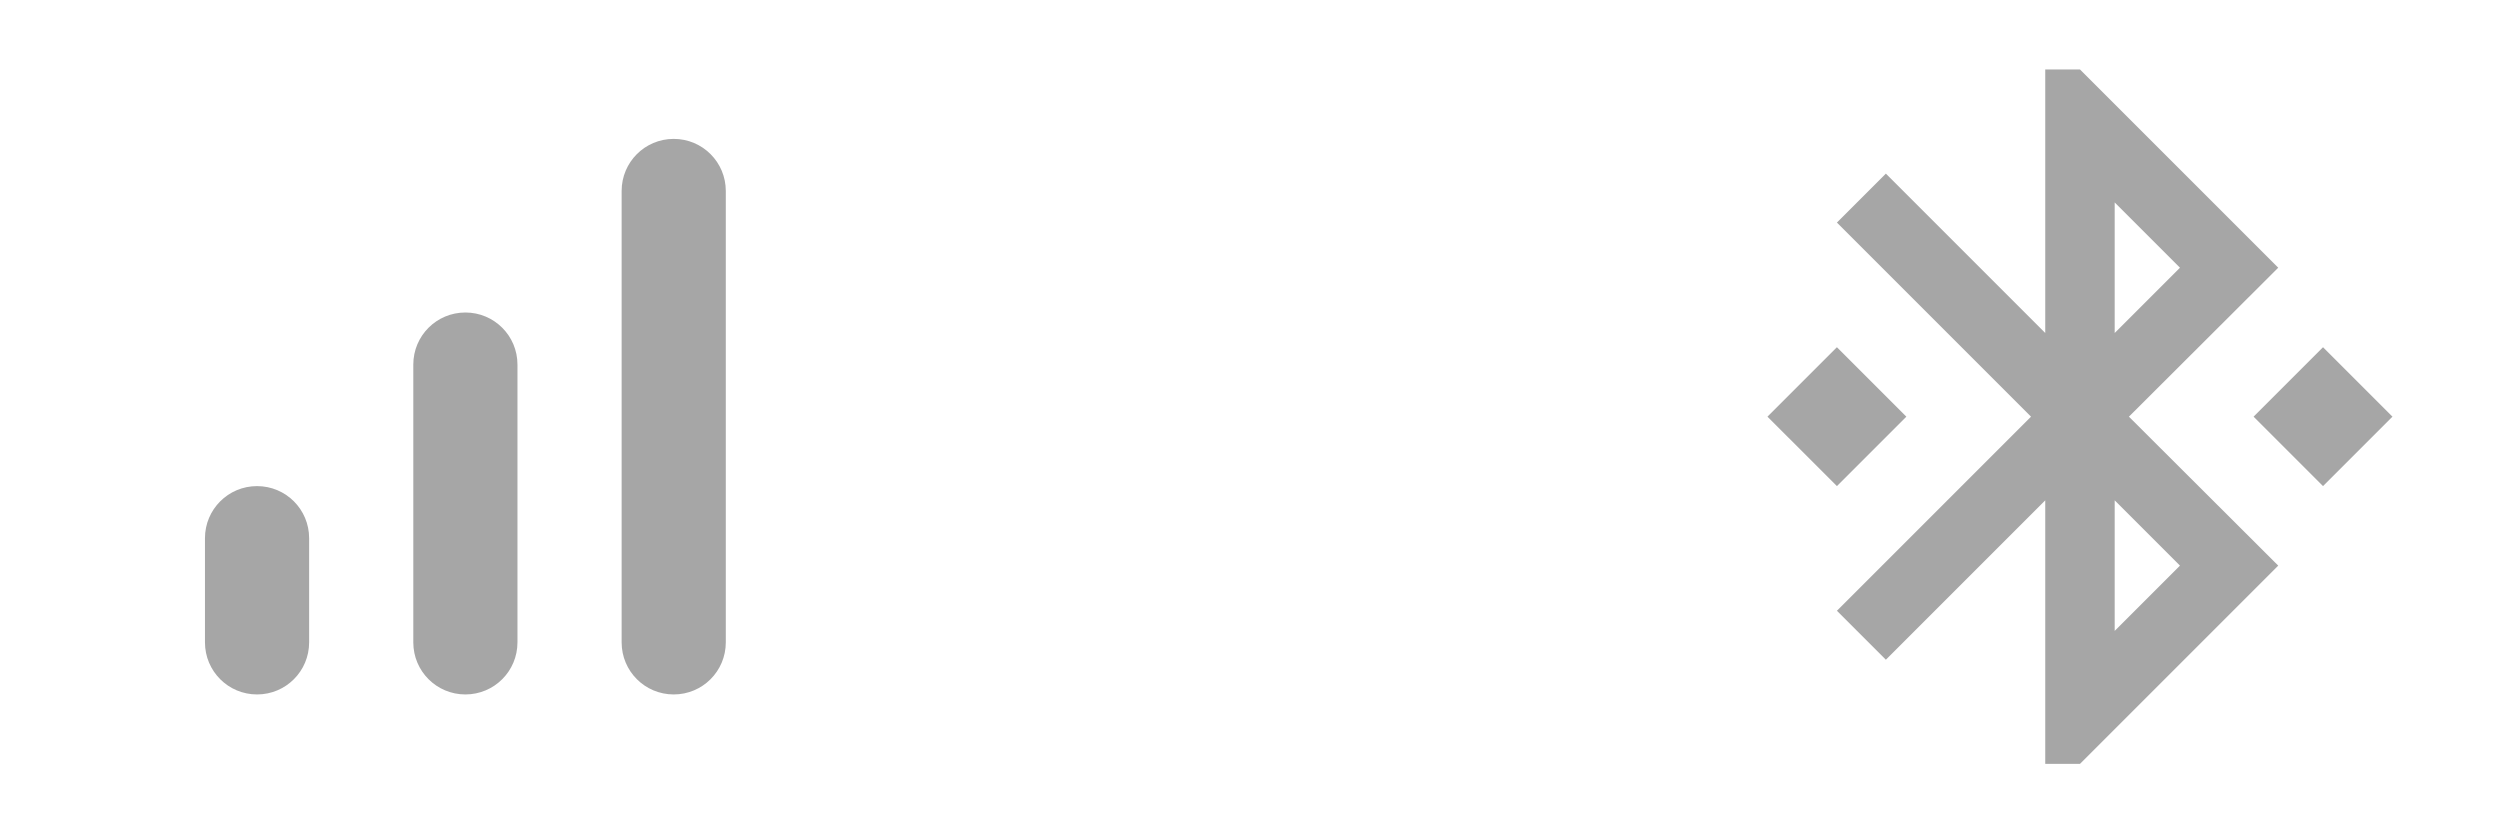 <svg width="72" height="24" viewBox="0 0 72 24" fill="none" xmlns="http://www.w3.org/2000/svg">
<path d="M54.903 12L52.903 10L50.903 12L52.903 14L54.903 12ZM65.613 7.71L59.903 2H58.903V9.59L54.313 5L52.903 6.41L58.493 12L52.903 17.59L54.313 19L58.903 14.41V22H59.903L65.613 16.29L61.313 12L65.613 7.71ZM60.903 5.83L62.783 7.71L60.903 9.59V5.83ZM62.783 16.29L60.903 18.17V14.41L62.783 16.29ZM66.903 10L64.903 12L66.903 14L68.903 12L66.903 10Z" fill="#A6A6A6"/>
<path d="M19.403 4C20.233 4 20.903 4.67 20.903 5.5V18.5C20.903 19.33 20.233 20 19.403 20C18.573 20 17.903 19.33 17.903 18.5V5.5C17.903 4.67 18.573 4 19.403 4ZM7.403 14C8.233 14 8.903 14.67 8.903 15.5V18.5C8.903 19.33 8.233 20 7.403 20C6.573 20 5.903 19.33 5.903 18.5V15.5C5.903 14.67 6.573 14 7.403 14ZM13.403 9C14.233 9 14.903 9.67 14.903 10.5V18.5C14.903 19.33 14.233 20 13.403 20C12.573 20 11.903 19.33 11.903 18.5V10.5C11.903 9.67 12.573 9 13.403 9Z" fill="#A6A6A6"/>
</svg>
